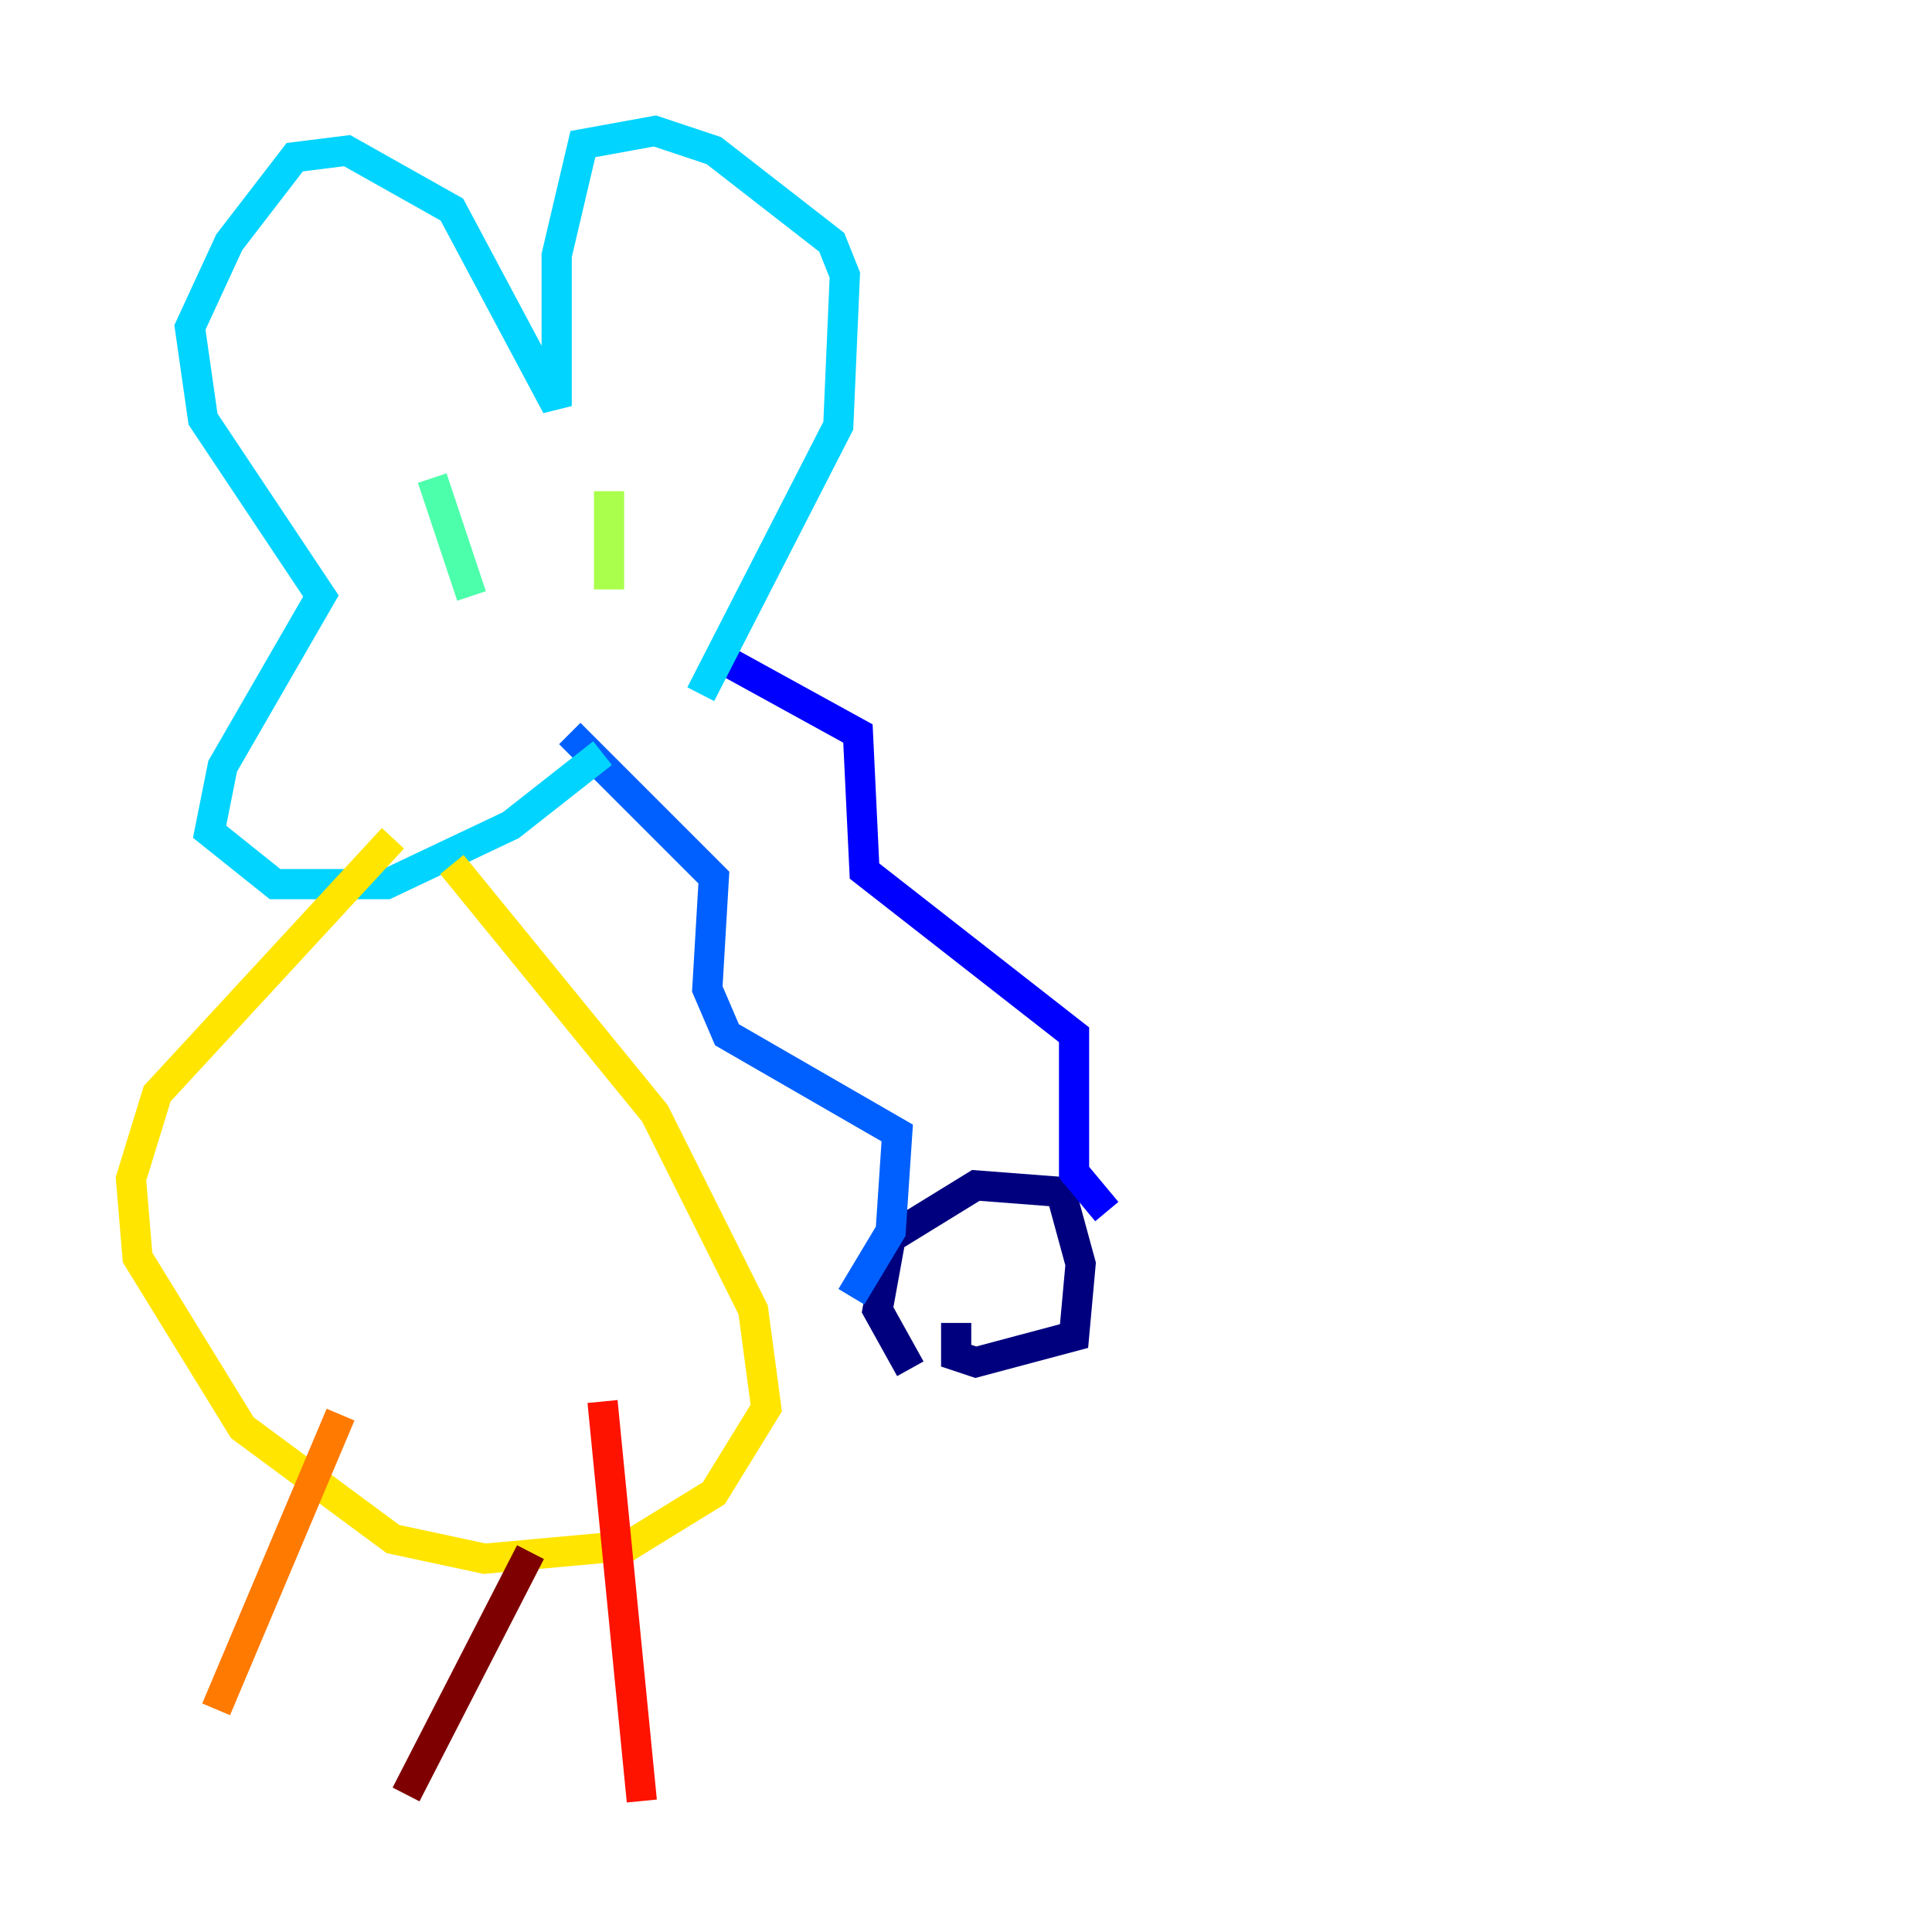 <?xml version="1.0" encoding="utf-8" ?>
<svg baseProfile="tiny" height="128" version="1.2" viewBox="0,0,128,128" width="128" xmlns="http://www.w3.org/2000/svg" xmlns:ev="http://www.w3.org/2001/xml-events" xmlns:xlink="http://www.w3.org/1999/xlink"><defs /><polyline fill="none" points="60.312,90.685 58.142,86.78 59.01,82.007 64.651,78.536 70.291,78.969 71.593,83.742 71.159,88.515 64.651,90.251 63.349,89.817 63.349,87.647" stroke="#00007f" stroke-width="2" /><polyline fill="none" points="73.329,80.271 71.159,77.668 71.159,68.556 57.275,57.709 56.841,48.597 48.163,43.824" stroke="#0000fe" stroke-width="2" /><polyline fill="none" points="56.407,85.912 59.01,81.573 59.444,75.064 48.163,68.556 46.861,65.519 47.295,58.142 37.749,48.597" stroke="#0060ff" stroke-width="2" /><polyline fill="none" points="46.427,45.993 55.539,28.203 55.973,18.224 55.105,16.054 47.295,9.98 43.39,8.678 38.617,9.546 36.881,16.922 36.881,26.902 29.939,13.885 22.997,9.98 19.525,10.414 15.186,16.054 12.583,21.695 13.451,27.77 21.261,39.485 14.752,50.766 13.885,55.105 18.224,58.576 25.6,58.576 33.844,54.671 39.919,49.898" stroke="#00d4ff" stroke-width="2" /><polyline fill="none" points="28.637,31.675 31.241,39.485" stroke="#4cffaa" stroke-width="2" /><polyline fill="none" points="40.352,32.542 40.352,39.051" stroke="#aaff4c" stroke-width="2" /><polyline fill="none" points="26.034,55.539 10.414,72.461 8.678,78.102 9.112,83.308 16.054,94.59 26.034,101.966 32.108,103.268 41.654,102.4 47.295,98.929 50.766,93.288 49.898,86.78 43.39,73.763 29.939,57.275" stroke="#ffe500" stroke-width="2" /><polyline fill="none" points="22.563,93.722 14.319,113.248" stroke="#ff7a00" stroke-width="2" /><polyline fill="none" points="39.919,92.854 42.522,119.322" stroke="#fe1200" stroke-width="2" /><polyline fill="none" points="35.146,102.834 26.902,118.888" stroke="#7f0000" stroke-width="2" /></svg>